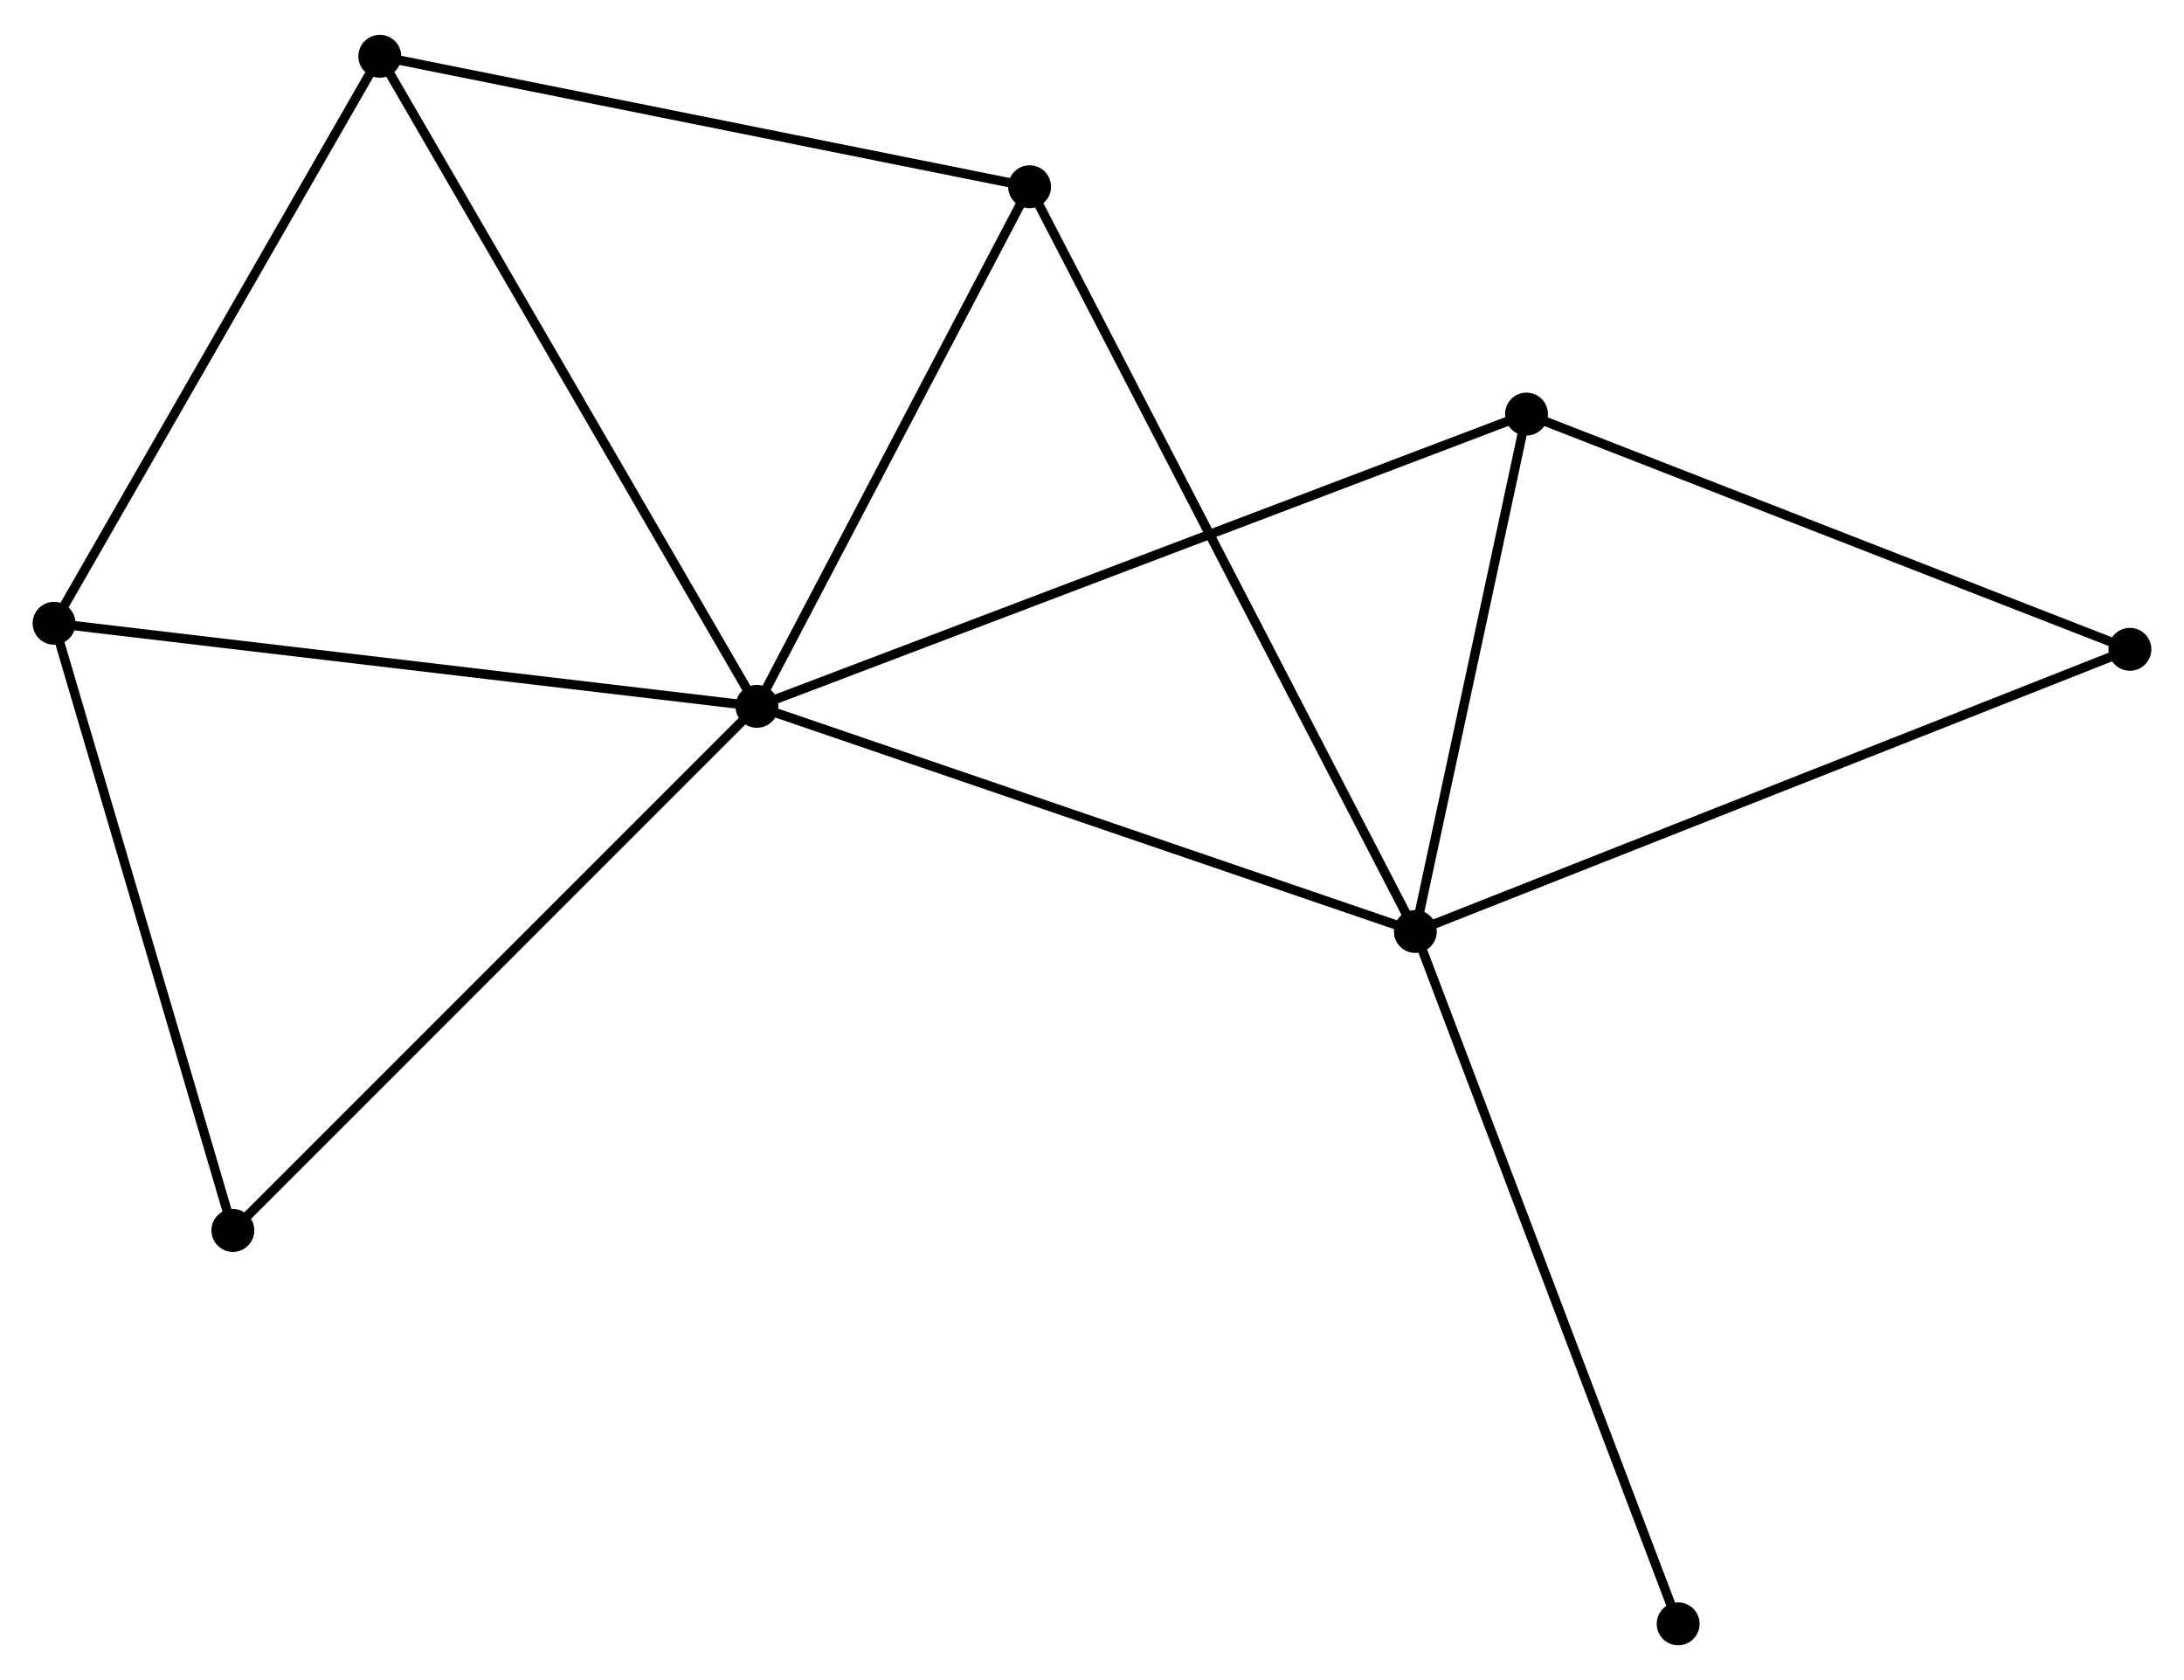 <?xml version="1.0" encoding="UTF-8" standalone="no"?>
<!DOCTYPE svg PUBLIC "-//W3C//DTD SVG 1.1//EN"
 "http://www.w3.org/Graphics/SVG/1.1/DTD/svg11.dtd">
<!-- Generated by graphviz version 2.36.0 (20140111.2315)
 -->
<!-- Title: %3 Pages: 1 -->
<svg width="234pt" height="180pt"
 viewBox="0.00 0.00 234.26 179.73" xmlns="http://www.w3.org/2000/svg" xmlns:xlink="http://www.w3.org/1999/xlink">
<g id="graph0" class="graph" transform="scale(1 1) rotate(0) translate(4 175.734)">
<title>%3</title>
<!-- 0 -->
<g id="node1" class="node"><title>0</title>
<ellipse fill="black" stroke="black" cx="77.19" cy="-100.209" rx="1.8" ry="1.8"/>
</g>
<!-- 1 -->
<g id="node2" class="node"><title>1</title>
<ellipse fill="black" stroke="black" cx="147.813" cy="-76.06" rx="1.8" ry="1.8"/>
</g>
<!-- 0&#45;&#45;1 -->
<g id="edge1" class="edge"><title>0&#45;&#45;1</title>
<path fill="none" stroke="black" d="M78.935,-99.612C88.621,-96.3 135.688,-80.205 145.869,-76.724"/>
</g>
<!-- 2 -->
<g id="node3" class="node"><title>2</title>
<ellipse fill="black" stroke="black" cx="36.738" cy="-169.934" rx="1.8" ry="1.8"/>
</g>
<!-- 0&#45;&#45;2 -->
<g id="edge2" class="edge"><title>0&#45;&#45;2</title>
<path fill="none" stroke="black" d="M76.19,-101.932C70.642,-111.495 43.682,-157.964 37.851,-168.014"/>
</g>
<!-- 3 -->
<g id="node4" class="node"><title>3</title>
<ellipse fill="black" stroke="black" cx="106.438" cy="-155.94" rx="1.8" ry="1.8"/>
</g>
<!-- 0&#45;&#45;3 -->
<g id="edge3" class="edge"><title>0&#45;&#45;3</title>
<path fill="none" stroke="black" d="M78.163,-102.063C82.603,-110.524 100.921,-145.428 105.431,-154.022"/>
</g>
<!-- 4 -->
<g id="node5" class="node"><title>4</title>
<ellipse fill="black" stroke="black" cx="159.735" cy="-131.556" rx="1.8" ry="1.8"/>
</g>
<!-- 0&#45;&#45;4 -->
<g id="edge4" class="edge"><title>0&#45;&#45;4</title>
<path fill="none" stroke="black" d="M78.914,-100.863C89.656,-104.943 147.306,-126.836 158.021,-130.905"/>
</g>
<!-- 5 -->
<g id="node6" class="node"><title>5</title>
<ellipse fill="black" stroke="black" cx="1.8" cy="-109.116" rx="1.8" ry="1.8"/>
</g>
<!-- 0&#45;&#45;5 -->
<g id="edge5" class="edge"><title>0&#45;&#45;5</title>
<path fill="none" stroke="black" d="M75.326,-100.429C64.896,-101.661 13.858,-107.691 3.598,-108.903"/>
</g>
<!-- 7 -->
<g id="node7" class="node"><title>7</title>
<ellipse fill="black" stroke="black" cx="20.979" cy="-43.993" rx="1.8" ry="1.8"/>
</g>
<!-- 0&#45;&#45;7 -->
<g id="edge6" class="edge"><title>0&#45;&#45;7</title>
<path fill="none" stroke="black" d="M75.8,-98.819C68.091,-91.109 30.629,-53.644 22.526,-45.54"/>
</g>
<!-- 1&#45;&#45;3 -->
<g id="edge7" class="edge"><title>1&#45;&#45;3</title>
<path fill="none" stroke="black" d="M146.948,-77.728C141.564,-88.124 112.668,-143.912 107.298,-154.281"/>
</g>
<!-- 1&#45;&#45;4 -->
<g id="edge8" class="edge"><title>1&#45;&#45;4</title>
<path fill="none" stroke="black" d="M148.209,-77.906C150.019,-86.332 157.486,-121.088 159.325,-129.645"/>
</g>
<!-- 6 -->
<g id="node8" class="node"><title>6</title>
<ellipse fill="black" stroke="black" cx="224.456" cy="-106.325" rx="1.8" ry="1.8"/>
</g>
<!-- 1&#45;&#45;6 -->
<g id="edge9" class="edge"><title>1&#45;&#45;6</title>
<path fill="none" stroke="black" d="M149.707,-76.808C160.311,-80.995 212.198,-101.484 222.628,-105.603"/>
</g>
<!-- 8 -->
<g id="node9" class="node"><title>8</title>
<ellipse fill="black" stroke="black" cx="176.002" cy="-1.8" rx="1.8" ry="1.8"/>
</g>
<!-- 1&#45;&#45;8 -->
<g id="edge10" class="edge"><title>1&#45;&#45;8</title>
<path fill="none" stroke="black" d="M148.509,-74.224C152.41,-63.95 171.494,-13.677 175.33,-3.571"/>
</g>
<!-- 2&#45;&#45;3 -->
<g id="edge11" class="edge"><title>2&#45;&#45;3</title>
<path fill="none" stroke="black" d="M38.749,-169.53C48.927,-167.486 94.667,-158.303 104.551,-156.319"/>
</g>
<!-- 2&#45;&#45;5 -->
<g id="edge12" class="edge"><title>2&#45;&#45;5</title>
<path fill="none" stroke="black" d="M35.73,-168.179C30.628,-159.298 7.7,-119.387 2.746,-110.762"/>
</g>
<!-- 4&#45;&#45;6 -->
<g id="edge13" class="edge"><title>4&#45;&#45;6</title>
<path fill="none" stroke="black" d="M161.602,-130.828C171.053,-127.143 213.526,-110.586 222.704,-107.008"/>
</g>
<!-- 5&#45;&#45;7 -->
<g id="edge14" class="edge"><title>5&#45;&#45;7</title>
<path fill="none" stroke="black" d="M2.353,-107.237C5.154,-97.727 17.74,-54.991 20.459,-45.756"/>
</g>
</g>
</svg>

